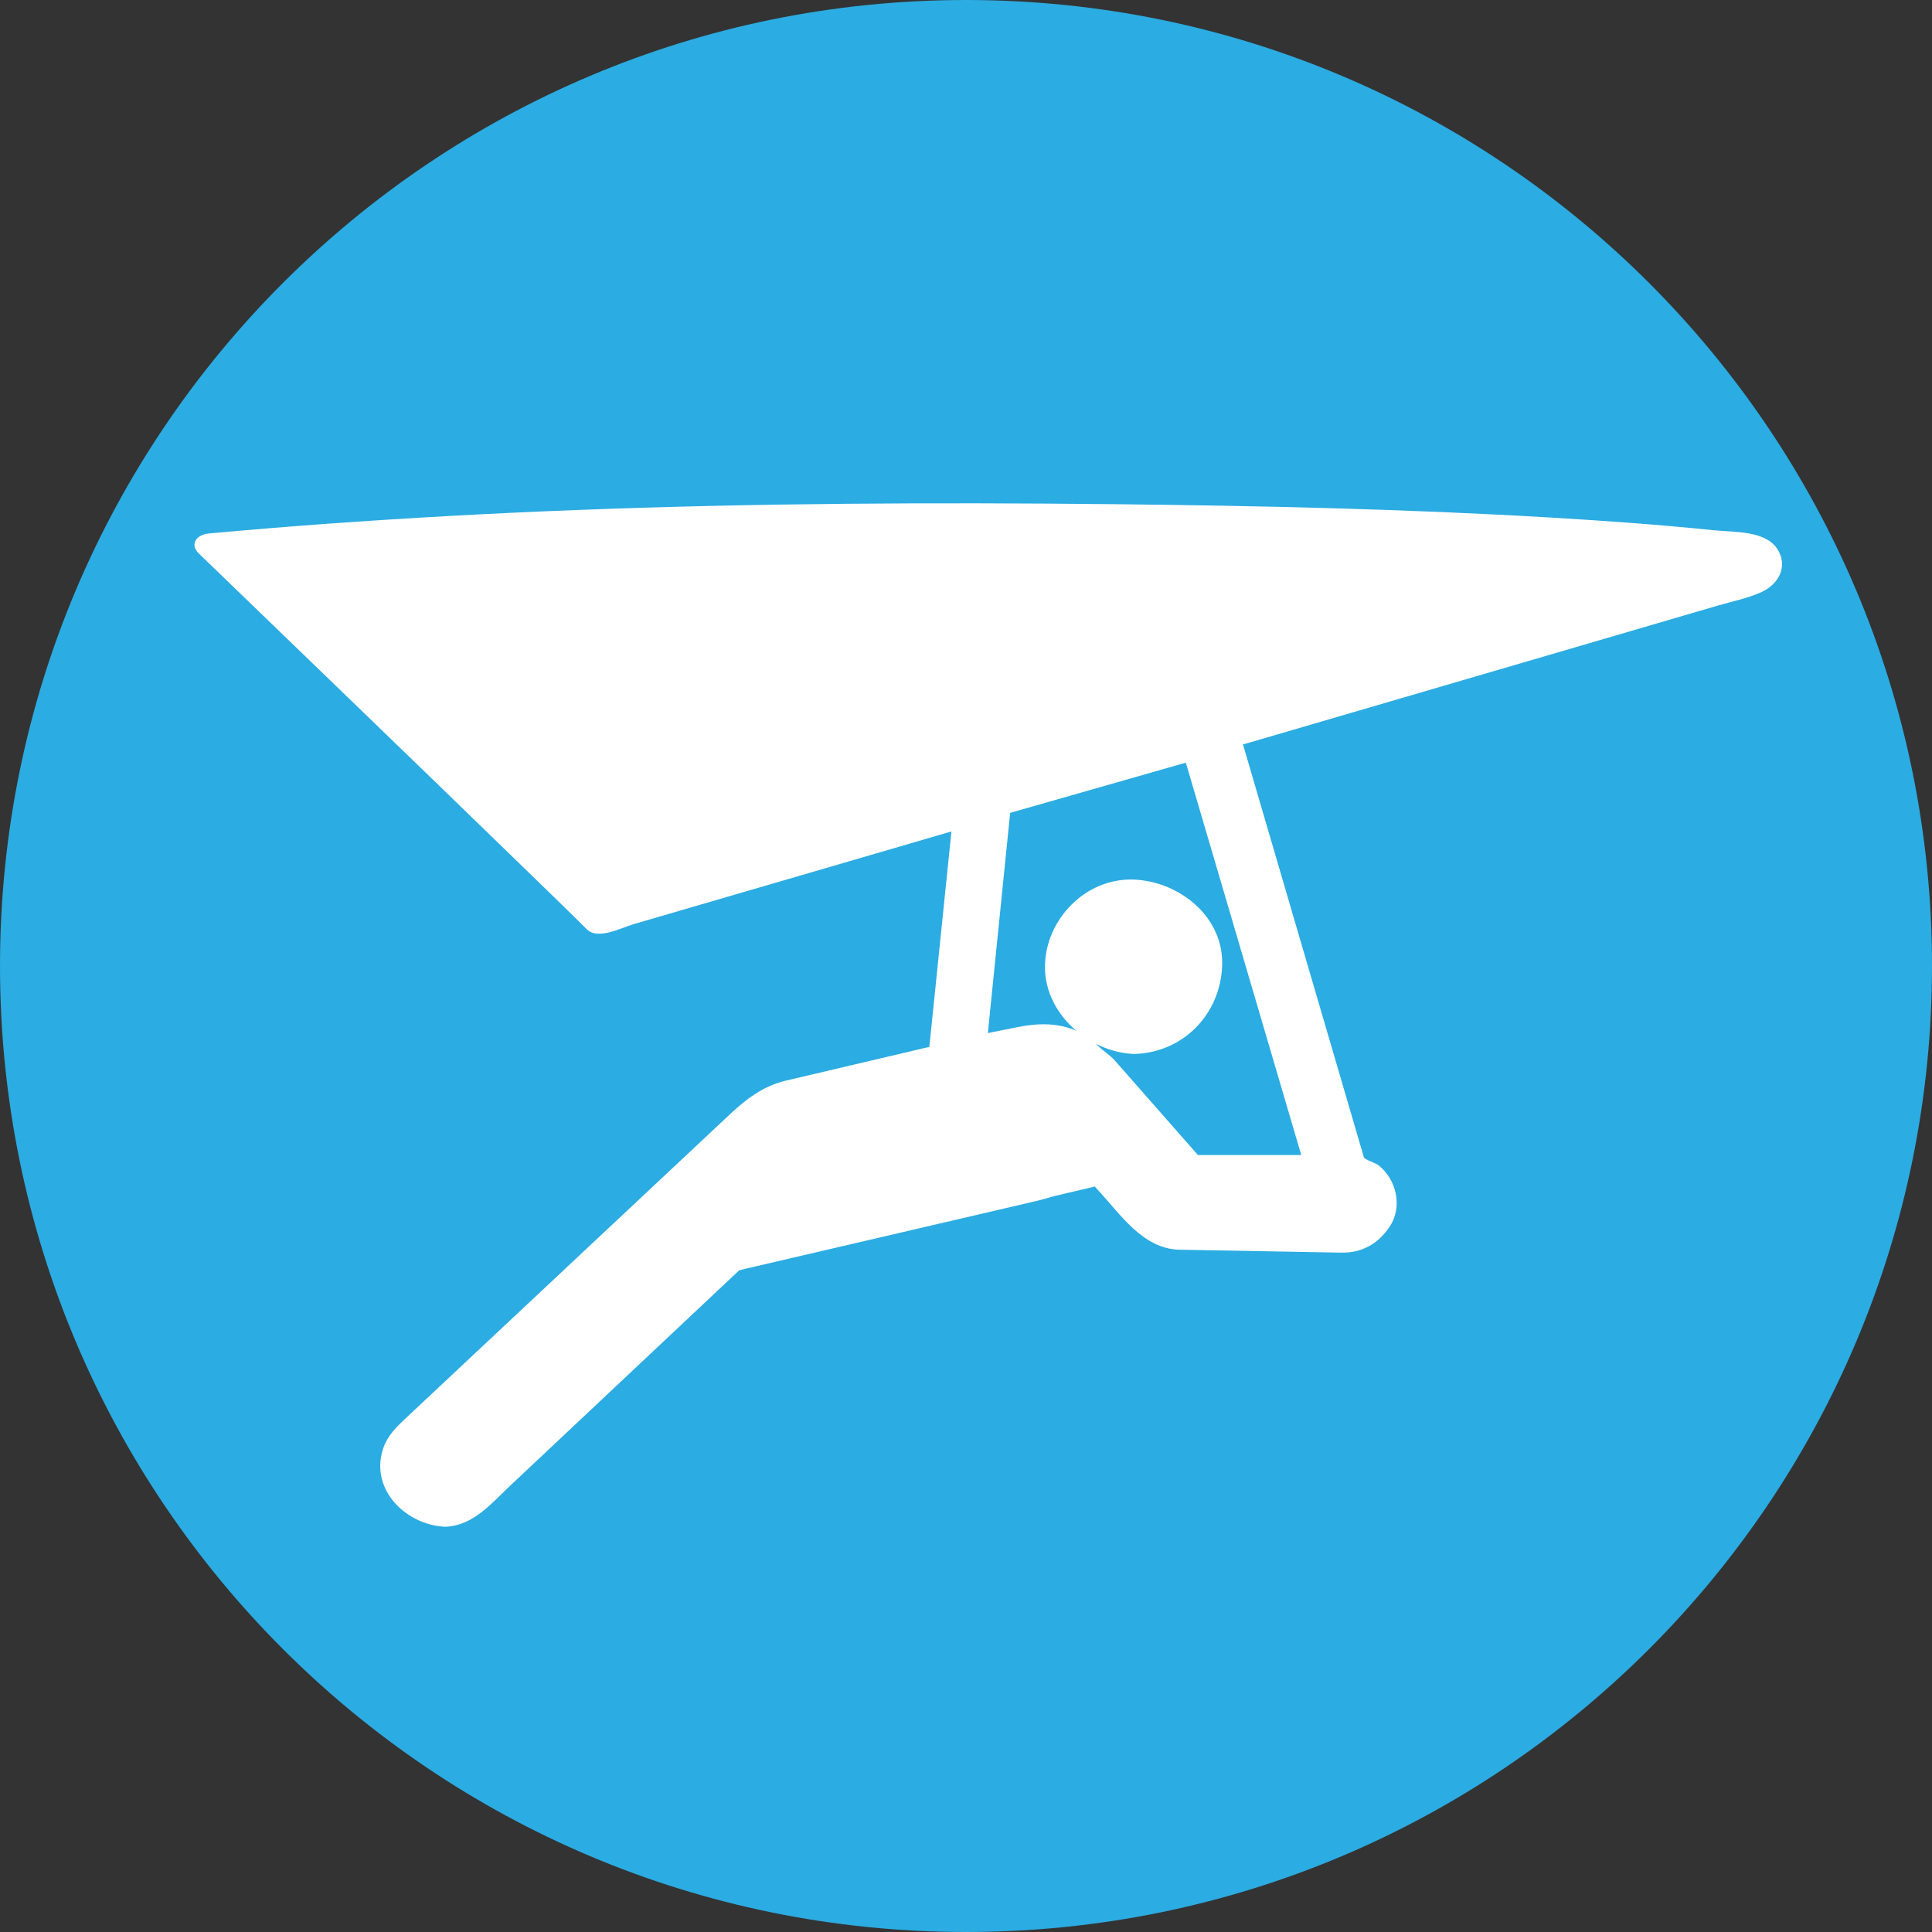 <?xml version="1.0" encoding="utf-8"?>
<!-- Generator: Adobe Illustrator 15.0.0, SVG Export Plug-In . SVG Version: 6.00 Build 0)  -->
<!DOCTYPE svg PUBLIC "-//W3C//DTD SVG 1.1//EN" "http://www.w3.org/Graphics/SVG/1.1/DTD/svg11.dtd">
<svg version="1.1" id="Layer_1" xmlns="http://www.w3.org/2000/svg" xmlns:xlink="http://www.w3.org/1999/xlink" x="0px" y="0px"
	 width="150px" height="150px" viewBox="0 0 150 150" enable-background="new 0 0 150 150" xml:space="preserve">
<rect x="0" y="0" width="150" height="150" fill="#333333" stroke="none"/>
<path fill="#FFFFFF" d="M113.277,57.716c-3.768-7.095-11.418-11.676-19.391-11.845h-0.02c-0.034,0-0.07-0.001-0.107-0.003
	c-0.011,0-0.021-0.003-0.031-0.003c-0.012,0-0.021,0.003-0.032,0.003c-0.036,0.002-0.074,0.003-0.105,0.003h-0.022
	c-7.563,0.155-14.441,3.891-18.646,10.077c-6.527-9.563-19.377-12.931-29.695-7.1c-5.568,3.15-9.505,8.786-10.969,14.954
	c-1.518,6.396-0.041,13.814,2.819,19.677v0.005c0.007,0.015,0.014,0.029,0.021,0.044c0.027,0.078,0.065,0.157,0.114,0.236
	c0.004,0.009,0.009,0.019,0.014,0.028c0.033,0.051,0.064,0.096,0.091,0.146c0.002,0.003,0.007,0.006,0.01,0.01
	c1.264,1.968,2.528,3.935,3.793,5.902c0.003,0.004,0.007,0.008,0.009,0.013c0.034,0.05,0.068,0.102,0.111,0.144
	c5.1,6.878,11.454,12.755,18.014,18.224c2.827,2.358,5.736,4.622,8.682,6.827c2.009,1.504,4.422,3.936,7,4.19
	c2.173,0.219,5.06-2.749,6.658-3.937c2.919-2.168,5.778-4.414,8.588-6.722c6.723-5.542,13.231-11.546,18.441-18.564
	c0.045-0.055,0.09-0.113,0.131-0.173c0.027-0.046,0.06-0.091,0.087-0.137c0.001-0.001,0.001-0.003,0.001-0.004
	c1.219-1.919,2.437-3.838,3.655-5.759c0.003-0.004,0.008-0.006,0.011-0.011c0.042-0.049,0.077-0.099,0.104-0.158
	c0.004-0.009,0.009-0.018,0.014-0.027c0.006-0.009,0.01-0.02,0.014-0.028c0.057-0.089,0.097-0.176,0.127-0.263
	c0.006-0.013,0.013-0.026,0.02-0.04v-0.009C116.636,75.375,117.541,65.739,113.277,57.716 M107.083,88.076H92.669
	c-1.097,0-3.06,0.436-3.755-0.761c-1.309-3.6-2.614-7.204-3.923-10.808c-0.313-0.868-1.682-1.292-2.158-0.282
	c-3.287,6.918-6.574,13.841-9.865,20.759c-0.332,0.704-1.45,3.541-2.513,1.637c-0.7-1.25-1.405-2.505-2.104-3.755
	c-1.859-3.333-3.724-6.663-5.582-9.995c-0.432-0.764-1.614-0.769-2.046,0c-0.627,1.137-1.236,3.205-2.777,3.205H42.789
	c-0.792-1.233-1.583-2.465-2.375-3.696h15.4c0.409,0,0.818-0.222,1.018-0.587c1.086-1.949,2.168-3.904,3.25-5.854
	c0.418-0.745,1.368-2.995,2.495-1.408c0.319,0.45,0.555,0.987,0.819,1.463c2.195,3.919,4.386,7.837,6.577,11.755
	c0.405,0.731,1.655,0.814,2.041,0c3.641-7.664,7.282-15.327,10.929-22.996c0.472-1,1.727-2.781,2.439-0.823
	c0.668,1.846,1.341,3.695,2.014,5.541c1.455,4.014,2.909,8.022,4.368,12.032c0.177,0.501,0.582,0.867,1.137,0.867h16.534
	C108.651,85.606,107.867,86.84,107.083,88.076"/>
<path fill="#FFFFFF" d="M130.492,45.437c-1.698,0-3.081,1.375-3.081,3.069v12.848c0,1.703,1.383,3.082,3.081,3.082h0.235
	c1.699,0,3.078-1.379,3.078-3.082V48.518C133.806,46.819,132.427,45.437,130.492,45.437"/>
<path fill="#FFFFFF" d="M19.272,45.437c-1.698,0-3.077,1.383-3.077,3.082v12.835c0,1.703,1.379,3.082,3.077,3.082h0.236
	c1.698,0,3.082-1.379,3.082-3.082V48.518C22.59,46.819,21.206,45.437,19.272,45.437"/>
<path fill="#FFFFFF" d="M111.521,58.396h7.329v5.708c0,2.2,1.644,3.993,3.67,3.993c2.025,0,3.677-1.793,3.677-3.993V45.768
	c0-2.199-1.651-3.988-3.677-3.988c-2.026,0-3.67,1.789-3.67,3.988v5.704h-11.02c-2.257-3.012-6.3-3.993-9.691-2.261
	c-1.048,0.526-1.959,1.3-2.672,2.261h-6.653c-1.376-6.673-7.295-11.705-14.368-11.705c-7.079,0-12.997,5.032-14.372,11.705h-5.979
	c-0.758-1.019-1.756-1.831-2.92-2.374c-3.33-1.558-7.273-0.526-9.46,2.374H31.13v-5.704c0-2.199-1.648-3.988-3.678-3.988
	c-2.021,0-3.666,1.789-3.666,3.988v18.336c0,2.2,1.645,3.993,3.666,3.993c2.03,0,3.678-1.793,3.678-3.993v-5.708h7.135
	L27.711,81.002c-1.127,2.423-0.945,5.206,0.489,7.451c1.424,2.249,3.873,3.596,6.544,3.596h17.542l7.179,28.678
	c0.787,1.813,2.576,2.981,4.556,2.981h23.803c2.112,0,3.993-1.338,4.688-3.329l6.186-28.33h17.296c2.722,0,5.198-1.389,6.628-3.716
	c1.396-2.29,1.507-5.189,0.289-7.566L111.521,58.396z M88.569,58.4h8.991c0.129,0.447,0.29,0.857,0.484,1.25l8.603,16.878H43.208
	l7.985-17.115c0.148-0.323,0.273-0.658,0.373-1.014h8.751c1.731,6.171,7.41,10.711,14.128,10.711
	C81.163,69.111,86.837,64.572,88.569,58.4"/>
<path fill="#2BACE2" d="M150,75c0,41.422-33.578,75-75,75S0,116.422,0,75C0,33.579,33.579,0,75,0S150,33.579,150,75"/>
<path fill="#FFFFFF" d="M137.964,42.583c-0.95-1.401-3.368-1.258-4.854-1.41c-4.21-0.433-8.433-0.737-12.657-0.987
	c-11.335-0.671-22.695-0.921-34.049-1.042c-13.903-0.148-27.808-0.082-41.703,0.456c-6.458,0.249-12.913,0.604-19.359,1.069
	c-3.05,0.222-6.098,0.473-9.143,0.751c-0.907,0.083-1.528,0.815-0.751,1.564c3.5,3.377,6.999,6.755,10.497,10.135
	c5.138,4.963,10.275,9.928,15.398,14.907c1.406,1.367,2.819,2.729,4.207,4.114c0.872,0.871,2.654-0.1,3.643-0.388
	c6.283-1.833,12.565-3.666,18.847-5.498c1.943-0.567,3.886-1.134,5.829-1.701c-0.021,0.207-0.042,0.413-0.063,0.619
	c-0.131,1.281-0.263,2.562-0.395,3.843c-0.341,3.335-0.683,6.669-1.025,10.006c-0.077,0.752-0.154,1.506-0.232,2.26
	c-0.12,0.027-0.241,0.055-0.362,0.084c-0.578,0.135-1.154,0.271-1.731,0.408c-3.016,0.709-6.031,1.418-9.046,2.127
	c-1.759,0.414-3.104,1.449-4.379,2.646c-8.336,7.814-16.672,15.631-25.008,23.447c-0.796,0.746-1.542,1.428-1.893,2.516
	c-1.028,3.18,1.838,5.918,4.851,6.027c2.165-0.086,3.56-1.811,5.028-3.191c2.269-2.133,4.538-4.268,6.806-6.4
	c3.673-3.453,7.345-6.908,11.017-10.361c-0.115,0.107,0.167-0.014,0.268-0.039c0.351-0.08,0.701-0.162,1.052-0.244
	c1.191-0.277,2.383-0.555,3.575-0.832c3.374-0.787,6.749-1.572,10.122-2.357c2.706-0.631,5.412-1.262,8.117-1.893
	c0.473-0.109,0.94-0.273,1.403-0.383c0.68-0.16,1.357-0.32,2.037-0.479c0.311-0.074,0.621-0.146,0.933-0.219
	c0.039-0.012,0.056-0.023,0.063-0.033c0.006,0.023,0.031,0.068,0.112,0.152c1.819,1.934,3.573,4.721,6.478,4.771
	c2.907,0.053,5.815,0.105,8.722,0.156c1.274,0.025,2.549,0.047,3.823,0.07c1.596,0.029,2.856-0.68,3.749-2.014
	c1.037-1.551,0.524-3.674-0.872-4.779c-0.211-0.168-1.072-0.424-1.127-0.611c-0.059-0.197-0.115-0.395-0.174-0.592
	c-3.062-10.455-6.122-20.908-9.183-31.361c-0.015-0.046-0.029-0.08-0.044-0.105c0.035-0.002,0.077-0.009,0.133-0.025
	c0.581-0.169,1.16-0.339,1.742-0.509c2.382-0.697,4.765-1.395,7.149-2.091c6.688-1.958,13.38-3.915,20.069-5.871
	c2.612-0.764,5.224-1.528,7.836-2.293c1.11-0.324,2.31-0.557,3.362-1.046C138.145,45.325,138.855,43.899,137.964,42.583
	 M93.004,89.674c-1.782-2.027-3.564-4.055-5.347-6.082c-0.362-0.412-0.726-0.826-1.089-1.238c-0.398-0.453-0.904-0.748-1.332-1.172
	c-0.051-0.051-0.104-0.096-0.156-0.143c0.936,0.473,1.961,0.76,2.994,0.791c3.812-0.113,6.682-3.094,6.814-6.868
	c0.136-3.791-3.342-6.546-6.88-6.673c-3.714-0.133-6.813,3.079-6.877,6.689c-0.035,2.006,0.959,3.803,2.435,5.053
	c-1.374-0.611-2.917-0.613-4.494-0.299c-0.714,0.143-1.429,0.285-2.143,0.428c-0.076,0.018-0.154,0.033-0.231,0.049
	c0.003-0.025,0.005-0.049,0.007-0.074c0.104-1.025,0.209-2.053,0.312-3.08c0.344-3.393,0.688-6.786,1.03-10.18
	c0.115-1.138,0.23-2.275,0.346-3.412c0.013-0.118,0.024-0.235,0.036-0.353c0.211-0.061,0.423-0.121,0.634-0.181
	c3.017-0.862,6.035-1.725,9.053-2.586c1.214-0.347,2.427-0.694,3.64-1.041c0.104-0.03,0.209-0.06,0.312-0.089
	c0.025,0.082,0.049,0.165,0.074,0.248c0.591,2.008,1.182,4.017,1.772,6.025c1.908,6.487,3.816,12.974,5.724,19.462
	c0.464,1.574,0.927,3.152,1.391,4.727h-0.115h-1.951h-4.967H93.004z"/>
</svg>
